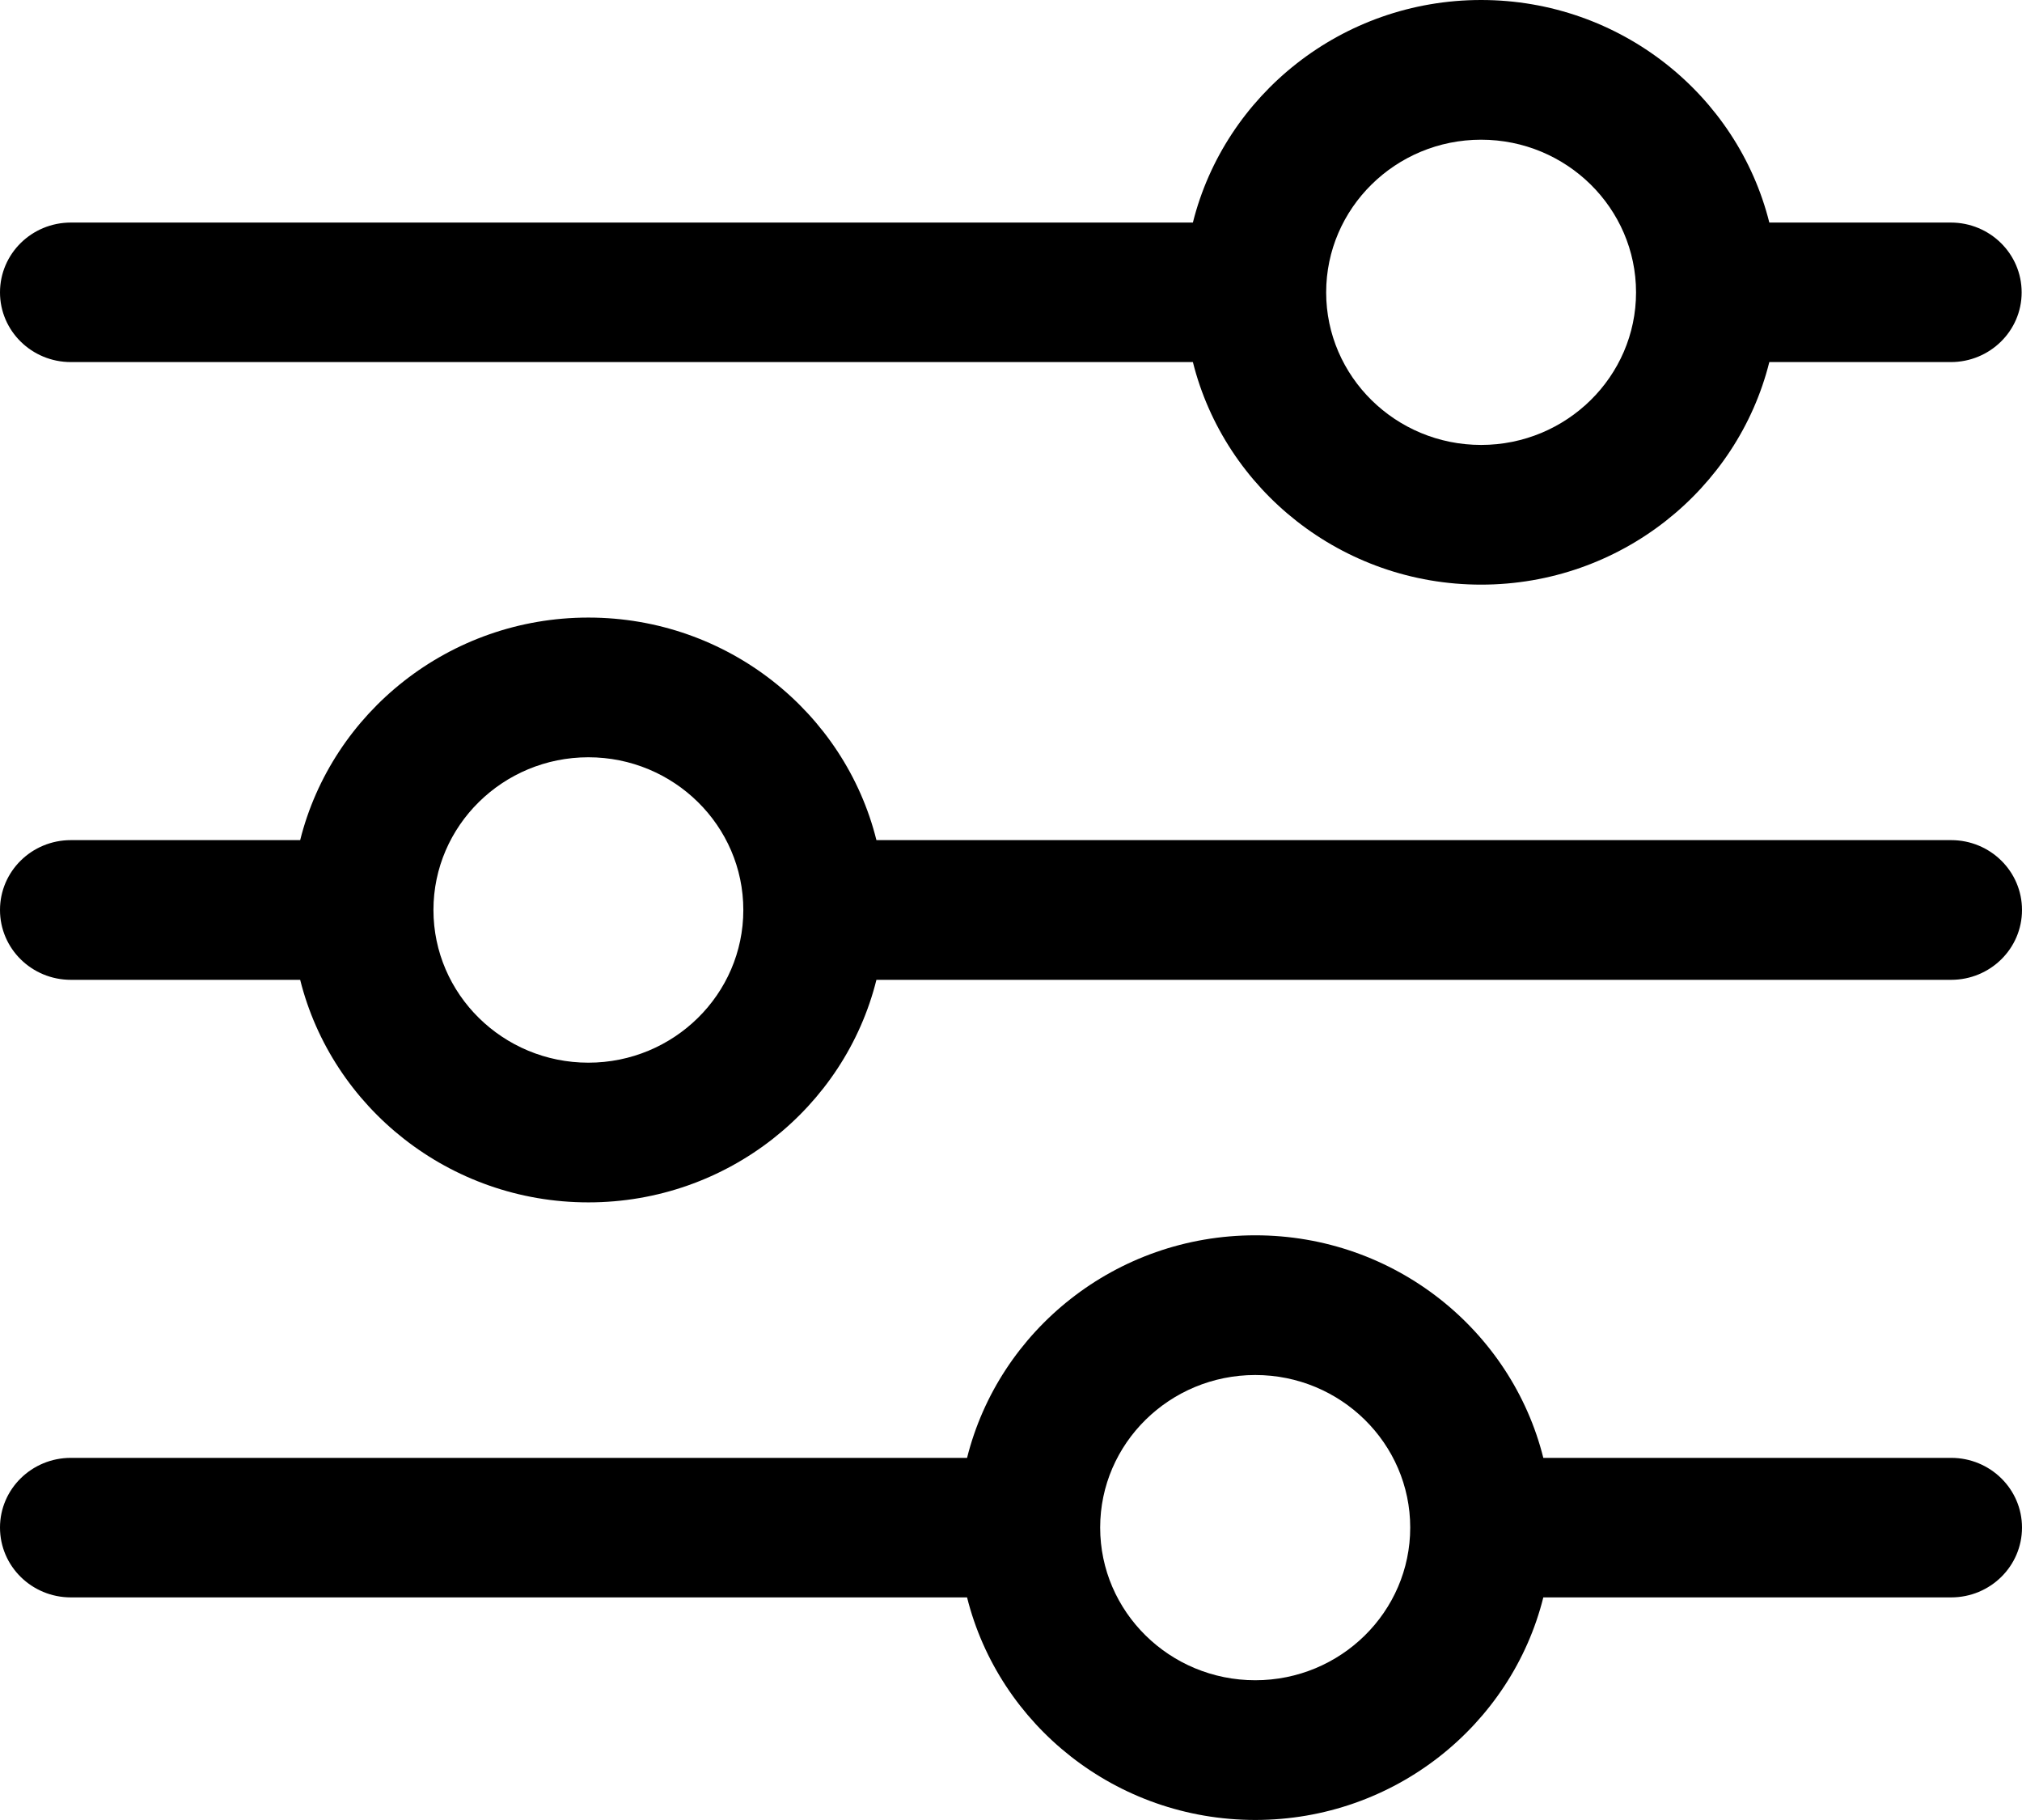 <?xml version="1.0" encoding="UTF-8"?>
<!--
 * Licensed to the Apache Software Foundation (ASF) under one or more
 * contributor license agreements.  See the NOTICE file distributed with
 * this work for additional information regarding copyright ownership.
 * The ASF licenses this file to You under the Apache License, Version 2.0
 * (the "License"); you may not use this file except in compliance with
 * the License.  You may obtain a copy of the License at
 *
 *     http://www.apache.org/licenses/LICENSE-2.0
 *
 * Unless required by applicable law or agreed to in writing, software
 * distributed under the License is distributed on an "AS IS" BASIS,
 * WITHOUT WARRANTIES OR CONDITIONS OF ANY KIND, either express or implied.
 * See the License for the specific language governing permissions and
 * limitations under the License.
-->

<svg width="11.667px" height="10.5px" viewBox="0 0 11.667 10.5" version="1.1" xmlns="http://www.w3.org/2000/svg"
    xmlns:xlink="http://www.w3.org/1999/xlink">
    <title>参数配置-常规</title>
    <g id="参数配置-0807" stroke="none" stroke-width="1" fill="none" fill-rule="evenodd">
        <g id="参数配置备份" transform="translate(-18.167, -199.75)">
            <g id="编组-6" transform="translate(0, 54)">
                <g id="01-导航/一级标题/默认备份-9" transform="translate(0, 124)">
                    <g id="参数配置-常规" transform="translate(17, 20)">
                        <rect id="矩形" x="0" y="0" width="14" height="14"></rect>
                        <g id="编组-2" transform="translate(1.167, 1.75)" fill="#000000" fill-rule="nonzero">
                            <g id="编组">
                                <path
                                    d="M0.409,2.089 L6.883,2.089 C7.067,2.825 7.743,3.373 8.546,3.373 C9.349,3.373 10.025,2.825 10.209,2.089 L11.256,2.089 C11.482,2.089 11.665,1.909 11.665,1.687 C11.665,1.464 11.482,1.284 11.256,1.284 L10.209,1.284 C10.025,0.548 9.349,0 8.546,0 C7.743,0 7.067,0.548 6.883,1.284 L0.409,1.284 C0.183,1.284 0,1.464 0,1.687 C0,1.909 0.183,2.089 0.409,2.089 Z M8.546,0.806 C9.039,0.806 9.44,1.201 9.44,1.687 C9.44,2.172 9.039,2.567 8.546,2.567 C8.053,2.567 7.652,2.172 7.652,1.687 C7.652,1.201 8.053,0.806 8.546,0.806 Z M0.409,5.653 L1.732,5.653 C1.916,6.389 2.592,6.937 3.395,6.937 C4.198,6.937 4.874,6.389 5.057,5.653 L11.258,5.653 C11.484,5.653 11.667,5.473 11.667,5.25 C11.667,5.027 11.484,4.847 11.258,4.847 L5.057,4.847 C4.874,4.111 4.198,3.563 3.395,3.563 C2.592,3.563 1.916,4.111 1.732,4.847 L0.409,4.847 C0.183,4.847 0,5.027 0,5.25 C0,5.473 0.183,5.653 0.409,5.653 Z M3.395,4.369 C3.888,4.369 4.289,4.764 4.289,5.25 C4.289,5.736 3.888,6.131 3.395,6.131 C2.902,6.131 2.501,5.736 2.501,5.25 C2.501,4.764 2.902,4.369 3.395,4.369 Z M11.258,8.411 L8.905,8.411 C8.721,7.675 8.046,7.127 7.243,7.127 C6.439,7.127 5.764,7.675 5.58,8.411 L0.409,8.411 C0.183,8.411 0,8.591 0,8.813 C0,9.036 0.183,9.216 0.409,9.216 L5.58,9.216 C5.764,9.952 6.439,10.5 7.243,10.5 C8.046,10.5 8.721,9.952 8.905,9.216 L11.258,9.216 C11.484,9.216 11.667,9.036 11.667,8.813 C11.667,8.591 11.484,8.411 11.258,8.411 L11.258,8.411 Z M7.243,9.694 C6.749,9.694 6.348,9.299 6.348,8.813 C6.348,8.328 6.749,7.933 7.243,7.933 C7.736,7.933 8.137,8.328 8.137,8.813 C8.137,9.299 7.736,9.694 7.243,9.694 Z"
                                    id="形状"></path>
                            </g>
                        </g>
                    </g>
                </g>
            </g>
        </g>
    </g>
</svg>